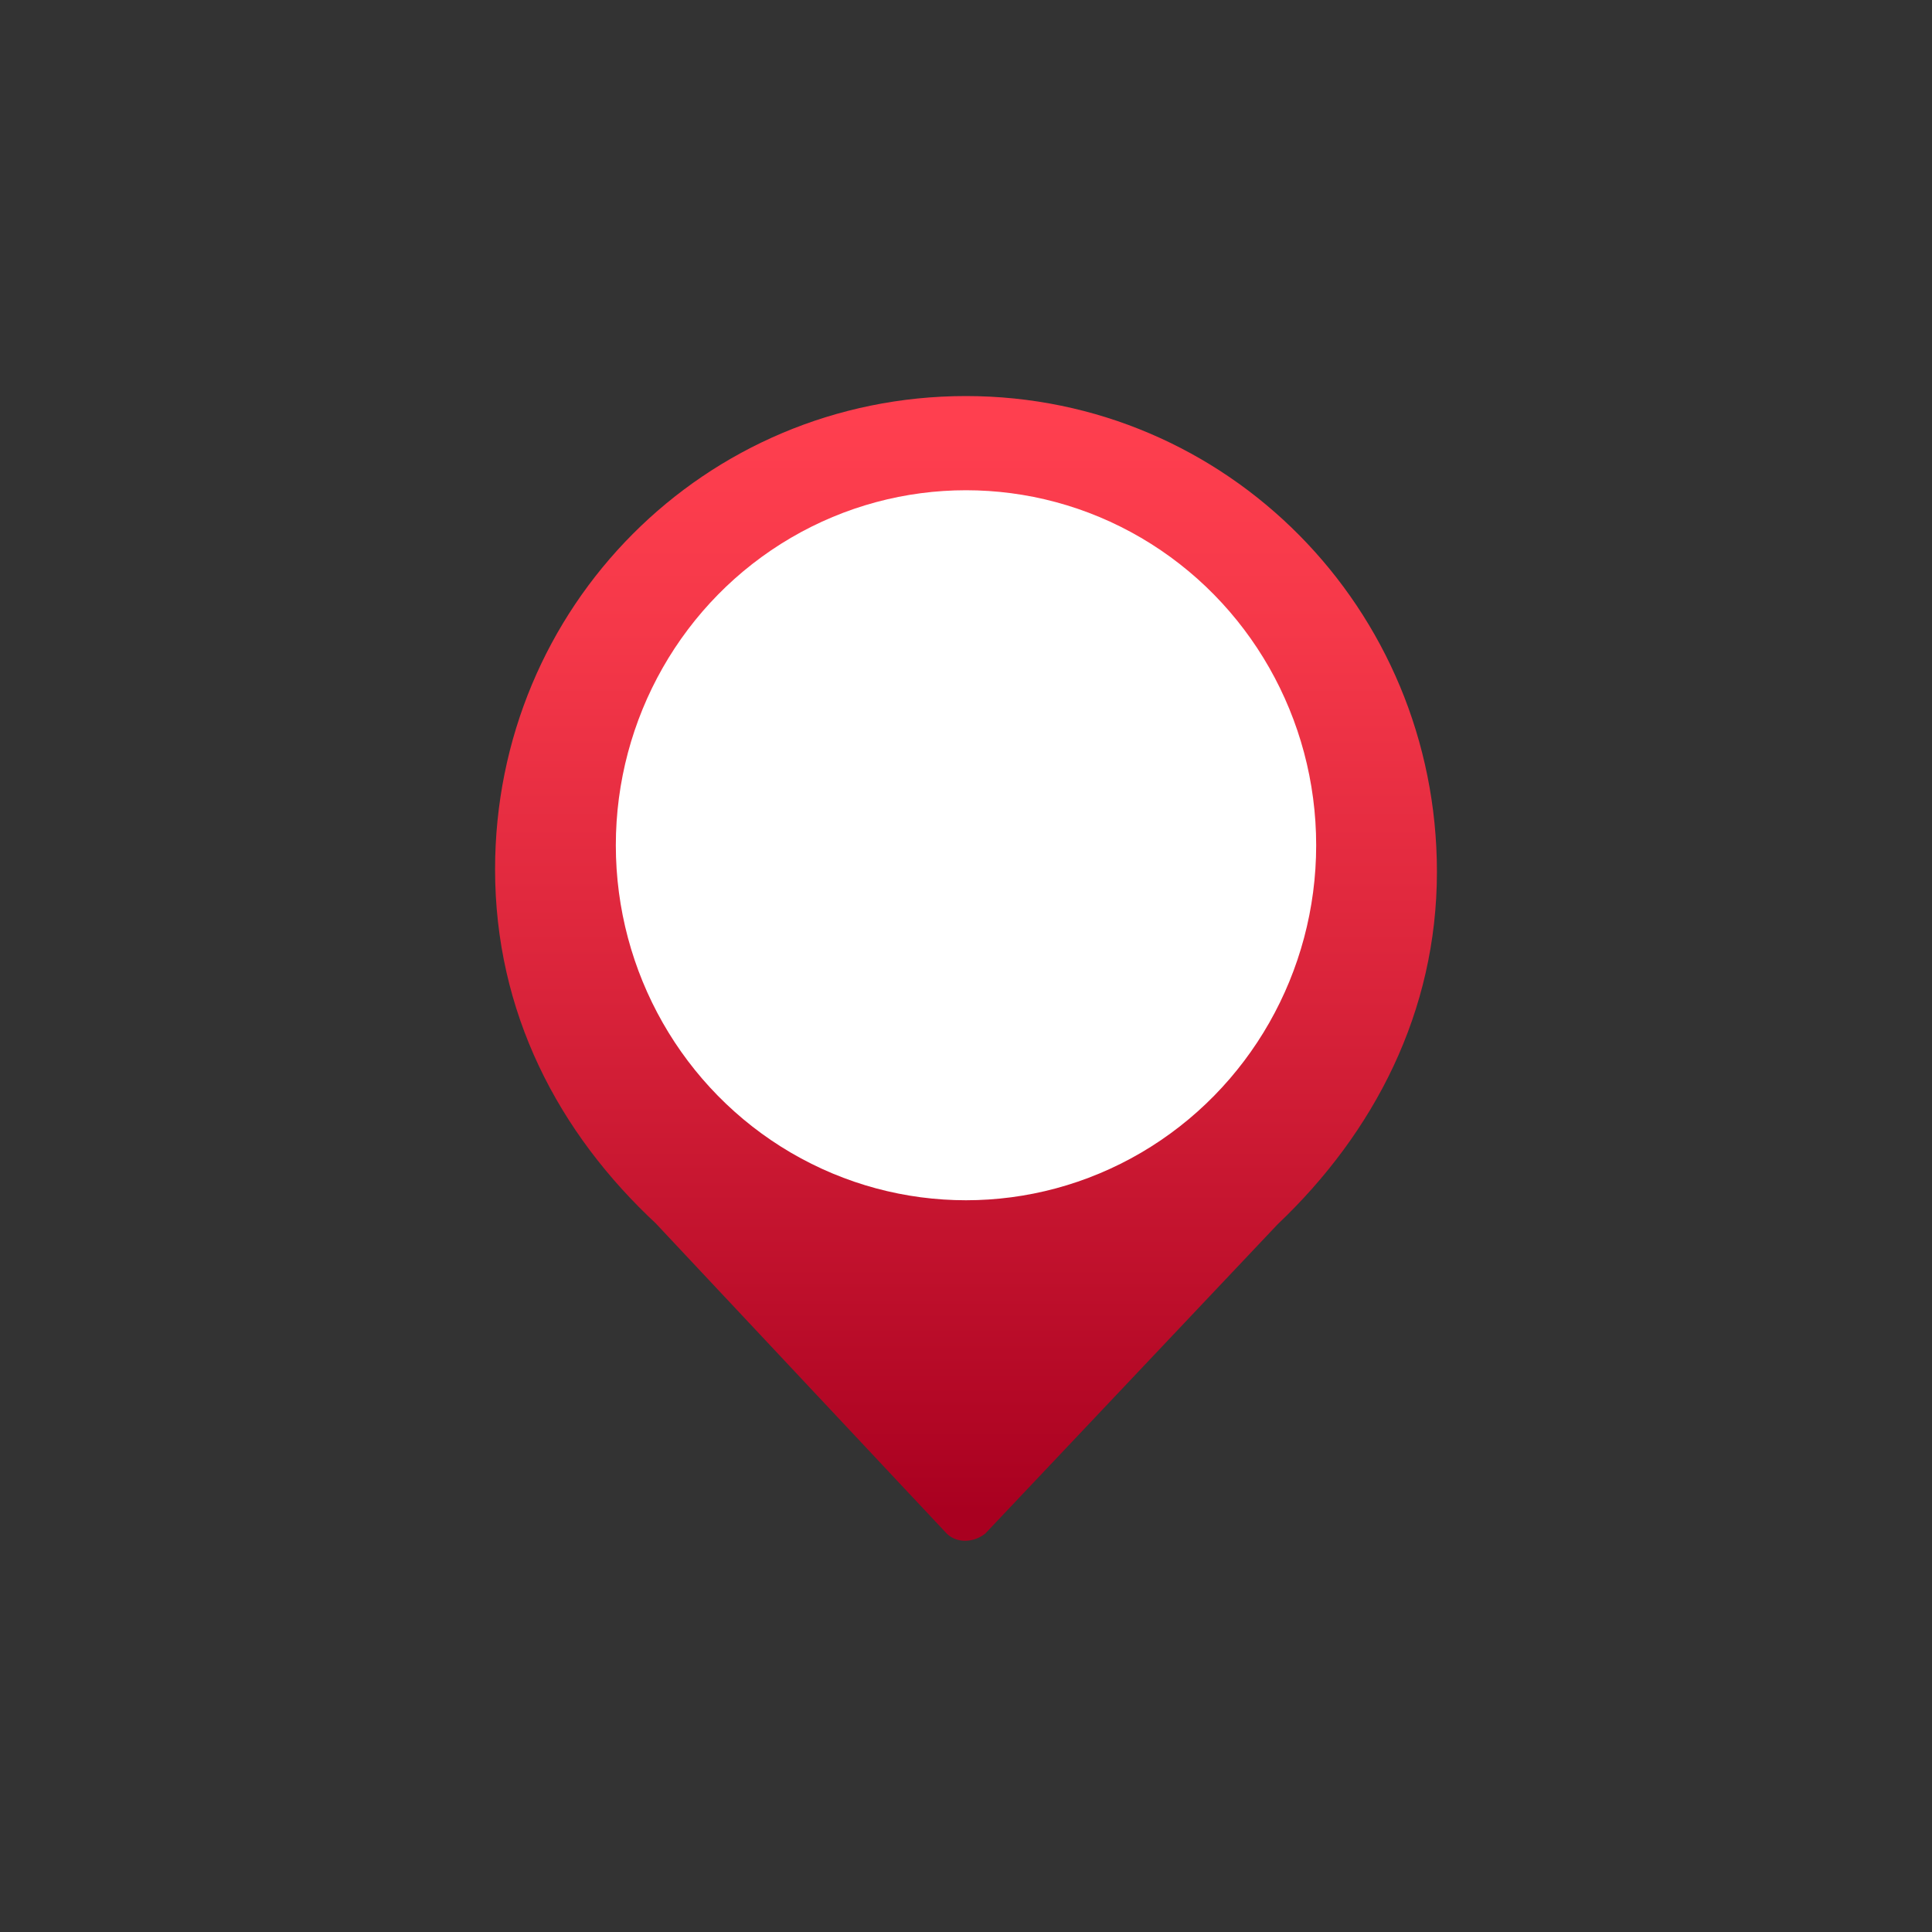 <?xml version="1.0" encoding="utf-8"?>
<!-- Generator: Adobe Illustrator 18.0.0, SVG Export Plug-In . SVG Version: 6.00 Build 0)  -->
<!DOCTYPE svg PUBLIC "-//W3C//DTD SVG 1.1//EN" "http://www.w3.org/Graphics/SVG/1.1/DTD/svg11.dtd">
<svg version="1.1" id="图层_1" xmlns="http://www.w3.org/2000/svg" xmlns:xlink="http://www.w3.org/1999/xlink" x="0px" y="0px"
	 viewBox="20 20 80 80" enable-background="new 20 20 80 80" xml:space="preserve">
<rect x="20" y="20" width="80" height="80" fill="#333333" stroke="none"/>
<rect x="20" y="20" fill="none" width="80" height="80"/>
<linearGradient id="SVGID_1_" gradientUnits="userSpaceOnUse" x1="60" y1="37.187" x2="60" y2="83.878">
	<stop  offset="0" style="stop-color:#FF3F4F"/>
	<stop  offset="0.19" style="stop-color:#F53849"/>
	<stop  offset="0.517" style="stop-color:#D9233A"/>
	<stop  offset="0.937" style="stop-color:#AD0322"/>
	<stop  offset="0.973" style="stop-color:#A90020"/>
</linearGradient>
<path fill="url(#SVGID_1_)" d="M47.1,70.6l12.1,12.9c0.4,0.4,1.1,0.4,1.6,0l12.1-12.8c4-3.8,6.6-8.8,6.6-14.6
	c0-10.9-8.7-19.7-19.5-19.7c-10.8,0-19.5,8.7-19.5,19.6c0,5.9,2.6,10.9,6.7,14.7L47.1,70.6L47.1,70.6z"/>
<ellipse fill="#FFFFFF" cx="60" cy="55" rx="14.5" ry="14.7"/>
</svg>
